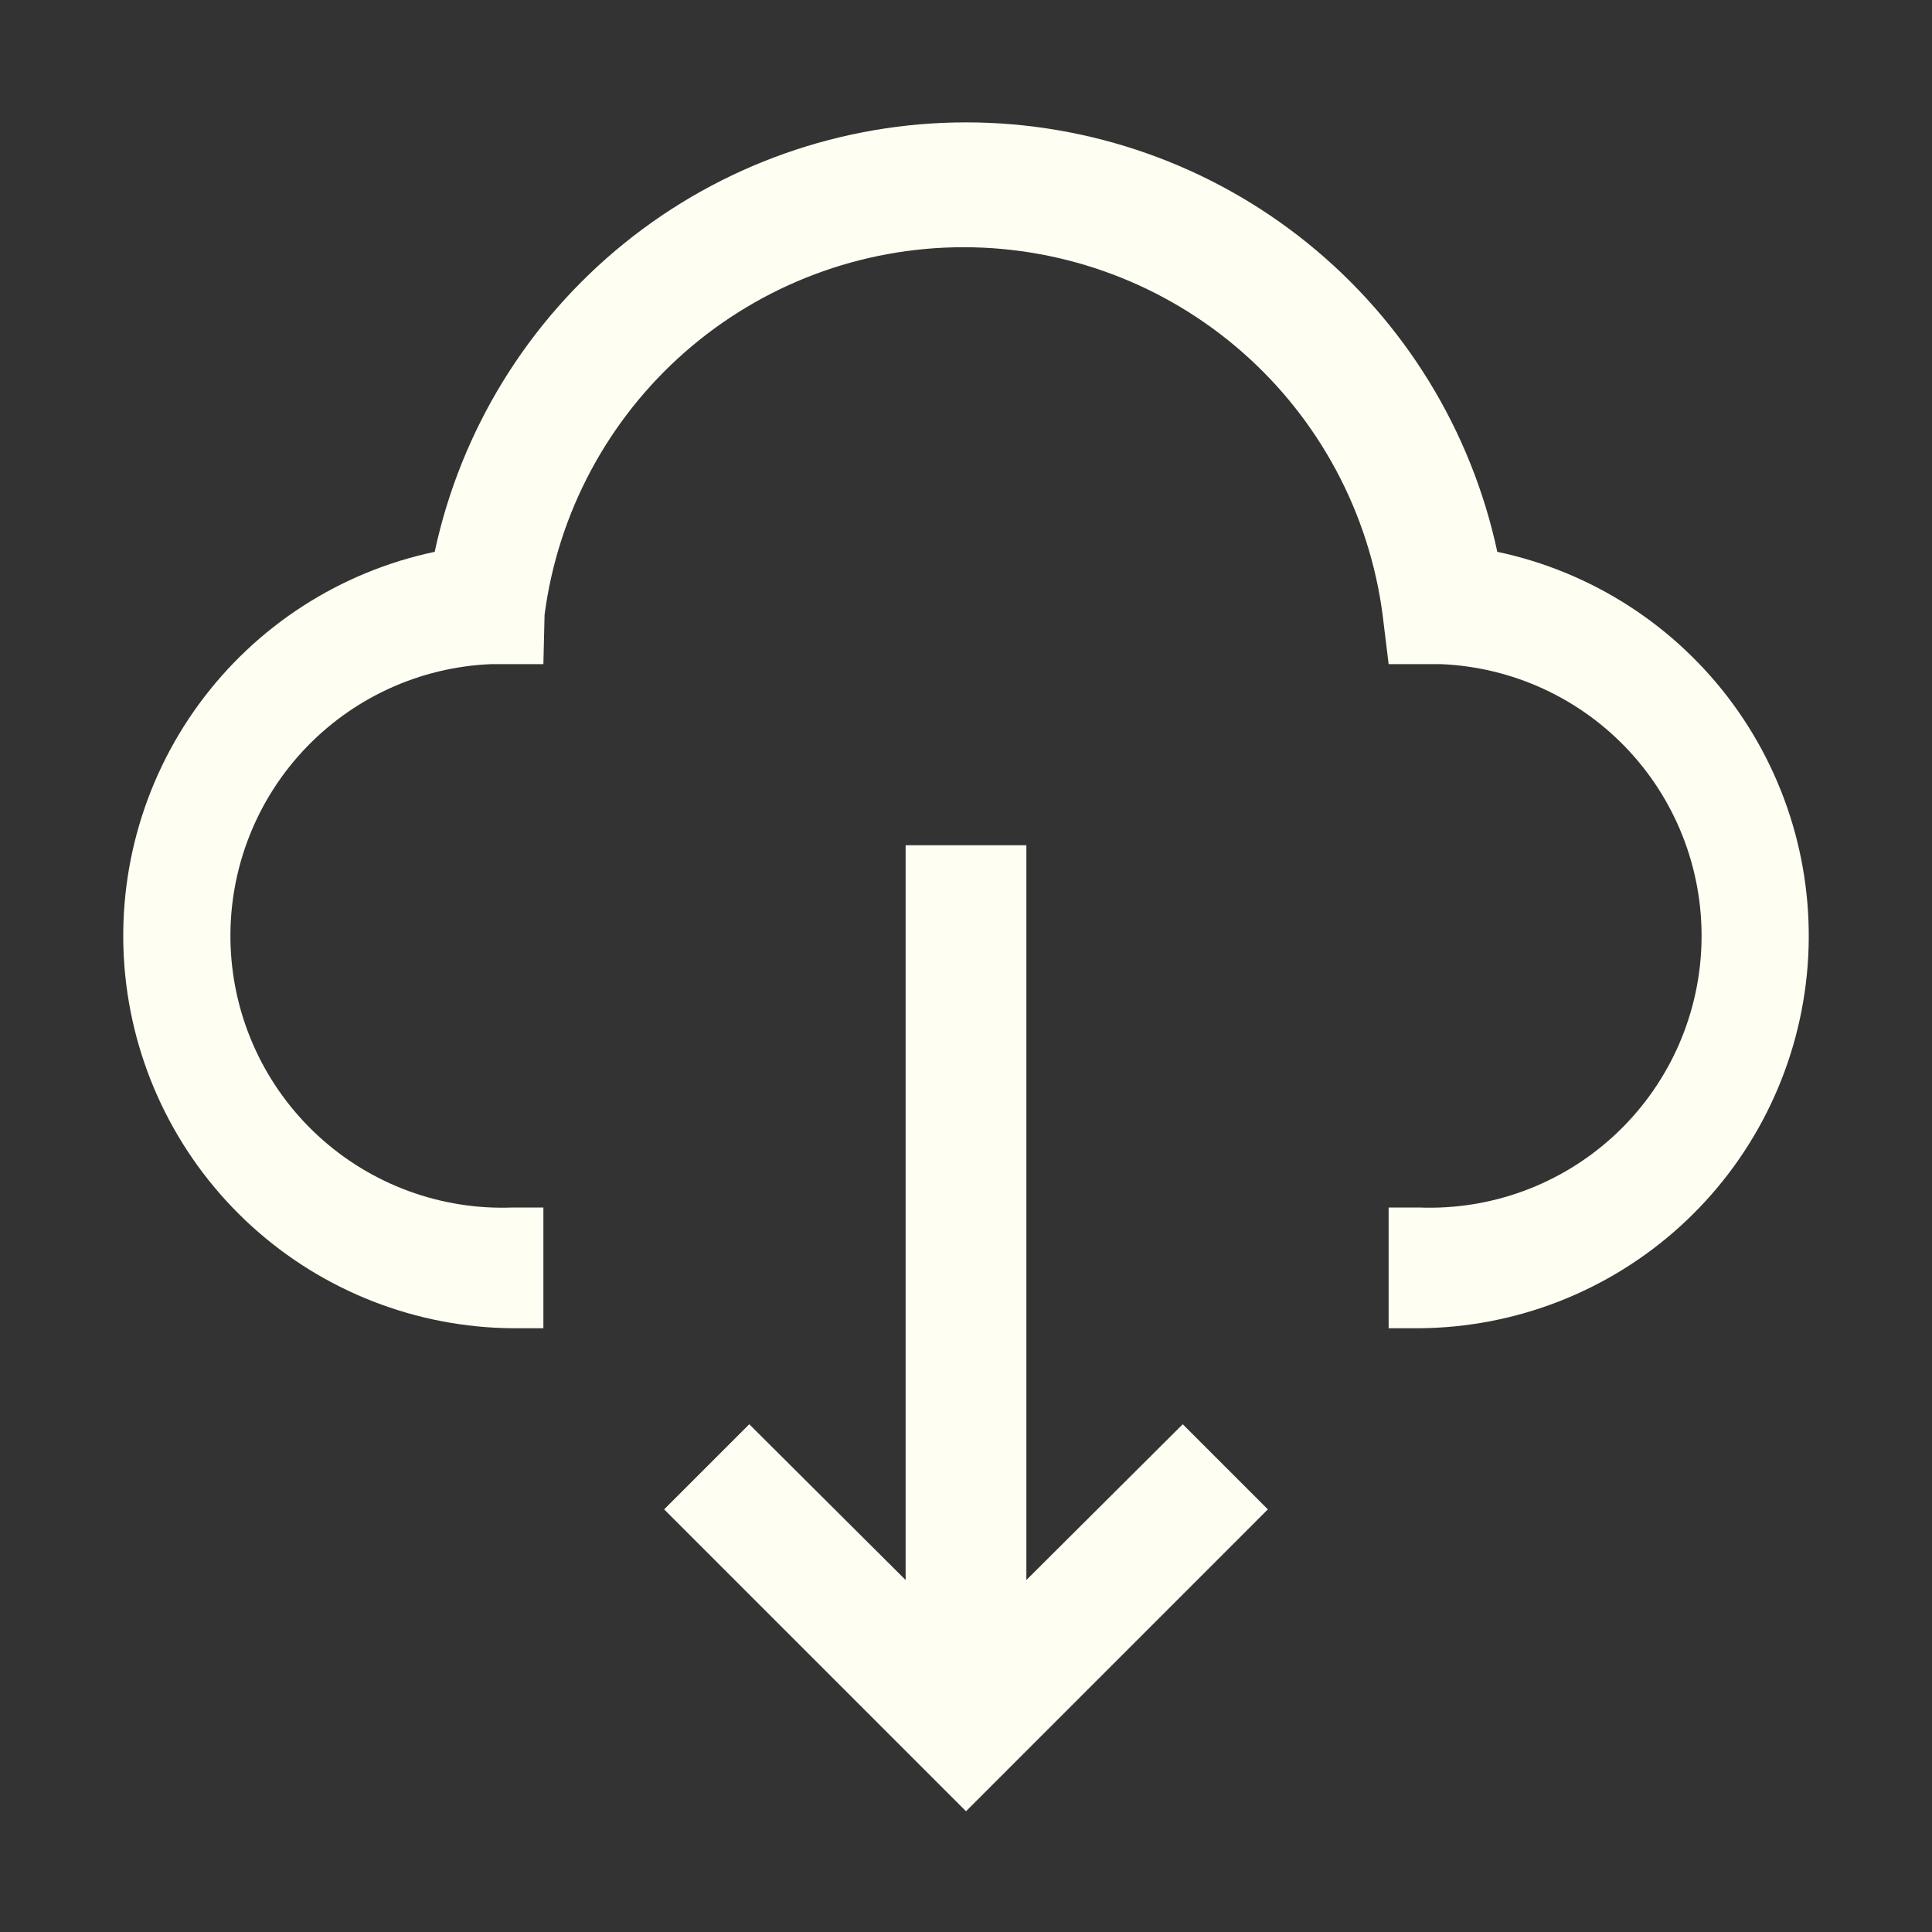 <svg width="170" height="170" viewBox="0 0 170 170" fill="none" xmlns="http://www.w3.org/2000/svg">
<rect x="0" y="0" width="170" height="170" fill="#333333" stroke="none"/>
<path d="M124.844 116.875H122.188V106.25H124.844C131.184 106.504 137.366 104.228 142.028 99.924C146.691 95.621 149.453 89.641 149.706 83.3C149.96 76.96 147.685 70.778 143.381 66.116C139.077 61.453 133.097 58.691 126.756 58.438H122.188L121.656 54.081C120.478 45.138 116.088 36.927 109.305 30.979C102.522 25.032 93.809 21.753 84.788 21.753C75.766 21.753 67.053 25.032 60.27 30.979C53.487 36.927 49.097 45.138 47.919 54.081L47.813 58.438H43.244C36.904 58.691 30.924 61.453 26.62 66.116C22.316 70.778 20.04 76.96 20.294 83.3C20.547 89.641 23.309 95.621 27.972 99.924C32.635 104.228 38.816 106.504 45.156 106.25H47.813V116.875H45.156C36.637 116.821 28.439 113.62 22.137 107.887C15.836 102.154 11.876 94.294 11.019 85.818C10.162 77.342 12.469 68.848 17.495 61.97C22.522 55.092 29.914 50.314 38.25 48.556C40.544 37.86 46.436 28.273 54.944 21.396C63.452 14.519 74.06 10.768 85 10.768C95.94 10.768 106.549 14.519 115.057 21.396C123.564 28.273 129.457 37.86 131.75 48.556C140.086 50.314 147.478 55.092 152.505 61.97C157.531 68.848 159.838 77.342 158.981 85.818C158.124 94.294 154.165 102.154 147.863 107.887C141.561 113.62 133.363 116.821 124.844 116.875Z" fill="#FFFEF2"/>
<path d="M90.312 139.028V74.375H79.688V139.028L65.928 125.322L58.438 132.812L85 159.375L111.562 132.812L104.072 125.322L90.312 139.028Z" fill="#FFFEF2"/>
</svg>

